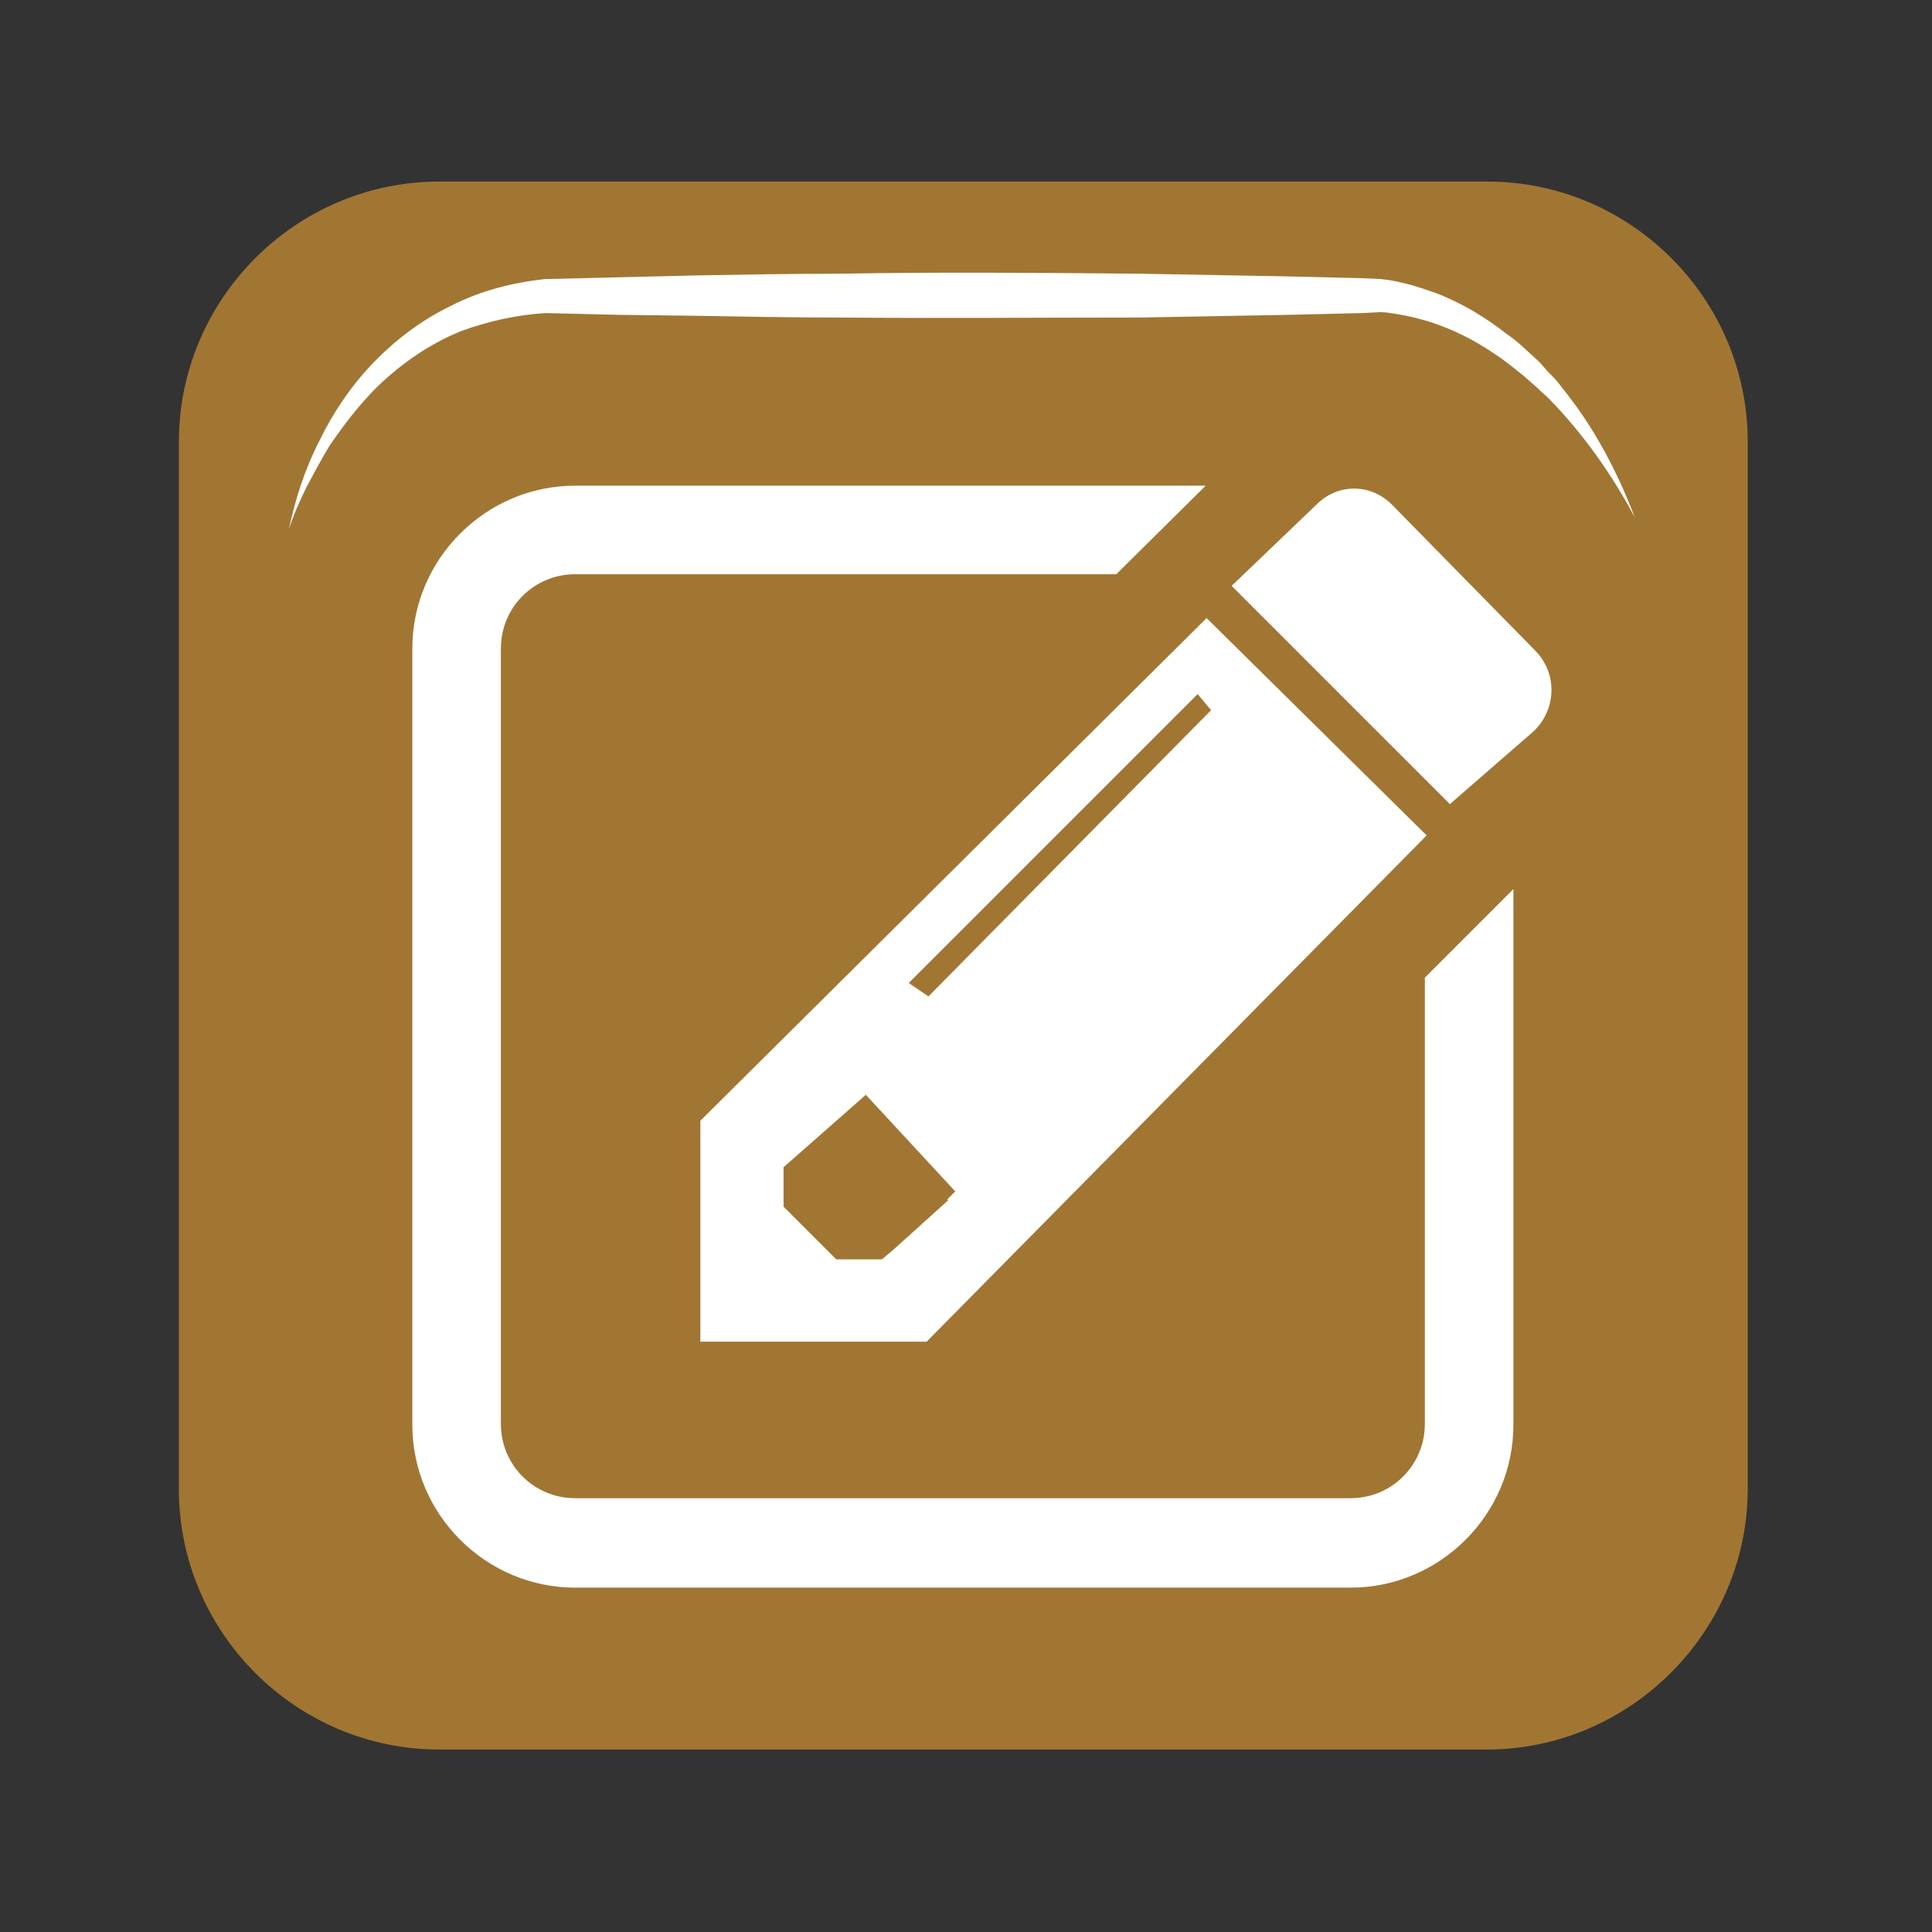 <?xml version="1.0" encoding="utf-8"?>
<!-- Generator: Adobe Illustrator 22.0.0, SVG Export Plug-In . SVG Version: 6.00 Build 0)  -->
<svg version="1.1" id="Layer_1" xmlns="http://www.w3.org/2000/svg" xmlns:xlink="http://www.w3.org/1999/xlink" x="0px" y="0px"
	 viewBox="0 0 216 216" style="enable-background:new 0 0 216 216;" xml:space="preserve">
<rect x="0" y="0" width="216" height="216" fill="#333333" stroke="none"/>
<style type="text/css">
	.st0{fill:#A17633;}
	.st1{fill:#FFFFFF;}
</style>
<path class="st0" d="M166.2,195.6H49.1c-16,0-29.1-13.1-29.1-29.1V49.4c0-16,13.1-29.1,29.1-29.1h117.2c16,0,29.1,13.1,29.1,29.1
	v117.2C195.3,182.5,182.2,195.6,166.2,195.6z"/>
<path class="st1" d="M61,35l8.2,0.2l8.3,0.1c5.5,0.1,11.1,0.2,16.6,0.2c11.1,0.1,22.2,0,33.3,0l16.6-0.3l8.3-0.2l2-0.1
	c0.6,0,1.2,0.1,1.8,0.2c1.3,0.2,2.5,0.5,3.8,0.9c2.5,0.8,4.9,2,7.1,3.5c1.1,0.7,2.2,1.6,3.2,2.4c0.5,0.4,1,0.9,1.5,1.3
	c0.5,0.5,1,0.9,1.5,1.4c3.8,3.9,7,8.4,9.6,13.3c-2-5.2-4.6-10.2-8.2-14.6c-0.4-0.6-0.9-1.1-1.4-1.6c-0.5-0.5-0.9-1.1-1.5-1.6
	c-1.1-1-2.1-2-3.3-2.8c-2.3-1.8-4.8-3.3-7.5-4.4c-1.4-0.5-2.8-1-4.2-1.3c-0.7-0.2-1.5-0.3-2.3-0.4l-2.2-0.1l-8.3-0.2l-16.6-0.3
	c-11.1-0.1-22.2-0.2-33.3,0c-5.5,0-11.1,0.1-16.6,0.2L69.3,31l-8.3,0.2l-0.1,0l0,0c-3.6,0.4-7.2,1.3-10.5,3
	c-3.3,1.6-6.2,3.8-8.7,6.4c-2.5,2.6-4.5,5.6-6,8.7c-1.6,3.1-2.7,6.5-3.4,9.9c0.5-1.6,1.2-3.2,2-4.8c0.8-1.5,1.6-3,2.5-4.5
	c1.9-2.8,4-5.5,6.5-7.7c2.5-2.2,5.3-4,8.3-5.2C54.6,35.9,57.8,35.2,61,35z M159.3,159.2c0,4.6-3.7,8.3-8.3,8.3H64.3
	c-4.6,0-8.3-3.7-8.3-8.3V72.5c0-4.6,3.7-8.3,8.3-8.3h60.5l10-9.9H64.3c-10,0-18.2,8.2-18.2,18.2v86.8c0,10,8.2,18.2,18.2,18.2H151
	c10,0,18.2-8.2,18.2-18.2V99.4l-9.9,9.9V159.2z M78.2,150h25.4l55.9-56.6l-24.6-24.3l-56.6,56.2V150z M133.9,77.6l1.5,1.8l-31.6,32
	l-2.2-1.5L133.9,77.6z M87.6,130.5l9.2-8.1l10,10.8l-0.9,0.9l0.1,0.1l-6.1,5.5l-1.3,1.1h-5.1l-5.9-5.9V130.5z M155.6,56.4
	c-2.3-2.3-5.9-2.4-8.3-0.1l-9.6,9.2l24.4,24.4l9.2-8c2.7-2.4,2.9-6.5,0.4-9.1L155.6,56.4z"/>
</svg>
